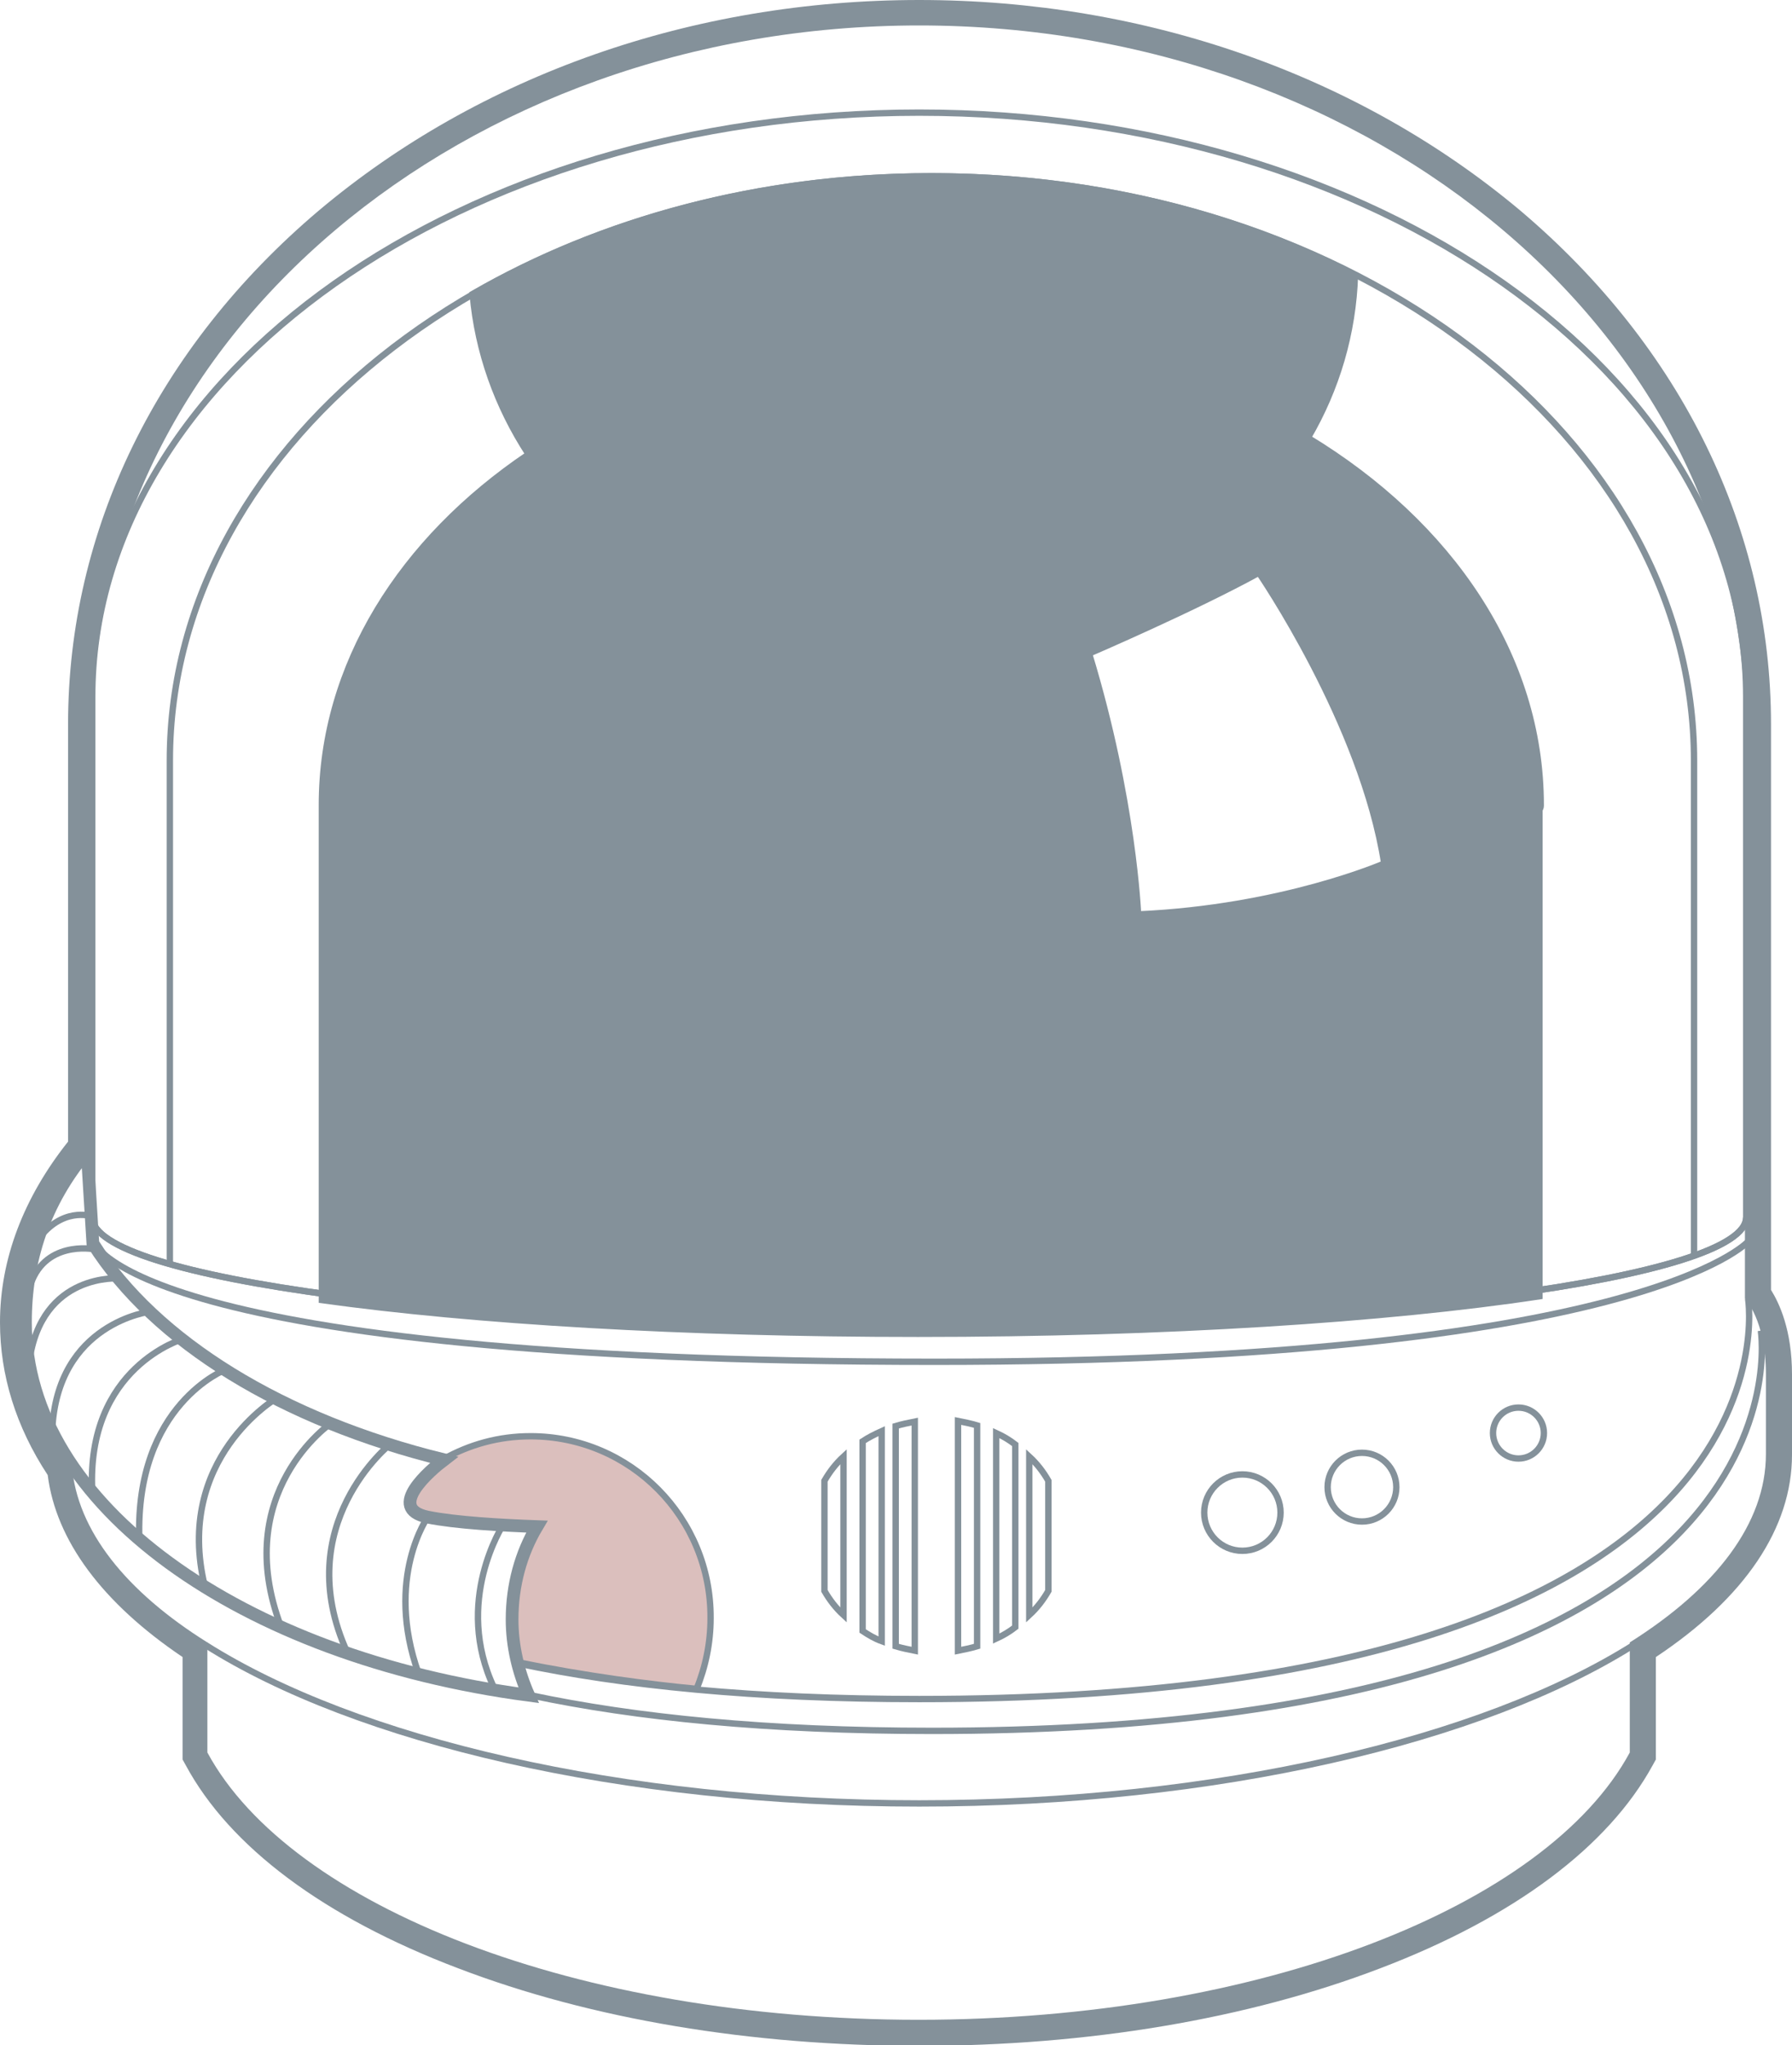 <?xml version="1.0" encoding="utf-8"?>
<svg version="1.1" id="helmet" xmlns="http://www.w3.org/2000/svg" xmlns:xlink="http://www.w3.org/1999/xlink" x="0px" y="0px"
	 viewBox="0 0 281.7 321.4" enable-background="new 0 0 281.7 321.4" xml:space="preserve">
<g>
	<path fill="#84919A" d="M144.5,4c71.7,0,129.8,49.2,129.8,109.8v90.3c0,0,3.3,3.3,3.3,11.9v12.5c0,10.9-7.9,21.1-21.4,29.6v17.3
		c-13.1,24.2-58.2,42-111.8,42c-53.6,0-98.7-17.8-111.8-42v-17.3c-12.8-8-20.5-17.6-21.3-27.8c-4.8-7-7.4-14.6-7.4-22.6
		c0-9.7,3.8-18.8,10.7-26.9v-67.1C14.7,53.2,72.8,4,144.5,4 M144.5,0c-35.6,0-69.1,11.8-94.4,33.1c-25.4,21.5-39.4,50.2-39.4,80.7
		v65.6C3.7,188.2,0,197.9,0,207.8c0,8.3,2.5,16.4,7.5,24c1.3,10.3,8.6,20.1,21.2,28.6v15.1v1l0.5,0.9c6.9,12.8,21.7,23.9,42.8,31.9
		c20.9,8,46,12.2,72.5,12.2c26.5,0,51.6-4.2,72.5-12.2c21-8,35.8-19.1,42.8-31.9l0.5-0.9v-1v-15.1c14-9.3,21.4-20.3,21.4-31.8V216
		c0-7-2-11.2-3.3-13.3v-88.9c0-30.5-14-59.2-39.4-80.7C213.6,11.8,180.1,0,144.5,0L144.5,0z"/>
</g>
<path fill="none" stroke="#84919A" stroke-miterlimit="10" d="M274.5,109.5c0-50.7-58.2-91.8-130-91.8c-71.8,0-130,41.1-130,91.8
	c0,0.3,0,0.7,0,1h0v80.8c0,9.6,58.2,17.3,130,17.3c71.8,0,130-7.8,130-17.3v-80.8h0C274.5,110.2,274.5,109.8,274.5,109.5z"/>
<g>
	<path fill="none" stroke="#84919A" stroke-miterlimit="10" d="M161.8,253.8c1.2-1.1,2.2-2.4,3-3.8v-17.3c-0.8-1.4-1.8-2.7-3-3.8
		V253.8z"/>
	<path fill="none" stroke="#84919A" stroke-miterlimit="10" d="M156.6,257.5c1.1-0.5,2.1-1.1,3-1.8V227c-0.9-0.7-1.9-1.3-3-1.8
		V257.5z"/>
	<path fill="none" stroke="#84919A" stroke-miterlimit="10" d="M150.6,259.4c1-0.2,2-0.4,3-0.7V224c-1-0.3-2-0.5-3-0.7V259.4z"/>
	<path fill="none" stroke="#84919A" stroke-miterlimit="10" d="M140.8,258.7c1,0.3,2,0.5,3,0.7v-36c-1,0.2-2,0.4-3,0.7V258.7z"/>
	<path fill="none" stroke="#84919A" stroke-miterlimit="10" d="M135.6,256.3c0.9,0.6,1.9,1.2,3,1.6v-33c-1.1,0.5-2.1,1-3,1.6V256.3z
		"/>
	<path fill="none" stroke="#84919A" stroke-miterlimit="10" d="M129.6,250c0.8,1.4,1.8,2.7,3,3.8v-24.9c-1.2,1.1-2.2,2.4-3,3.8V250z
		"/>
</g>
<g>
	<path fill="none" stroke="#84919A" stroke-miterlimit="10" d="M32.3,258.5c23.7,15,65.4,24.9,112.2,24.9
		c46.8,0,88.5-9.9,112.3-24.9"/>
</g>
<path fill="none" stroke="#84919A" stroke-miterlimit="10" d="M14.7,195.1c0,0,5.9,18.9,132.3,18.9c111,0,127.8-18.9,127.8-18.9"/>
<circle fill="none" stroke="#84919A" stroke-miterlimit="10" cx="195.3" cy="237.7" r="6"/>
<circle fill="none" stroke="#84919A" stroke-miterlimit="10" cx="214.1" cy="233.7" r="5.4"/>
<circle fill="none" stroke="#84919A" stroke-miterlimit="10" cx="238.7" cy="225.2" r="4"/>
<path fill="#DBBFBD" stroke="#84919A" stroke-miterlimit="10" d="M83.4,225.7c-5,0-9.6,1.3-13.7,3.6c0,0,0.1,0,0.1,0
	c-2.1,1.6-9.3,7.6-2.6,9c4.4,1,11.7,1.4,17.2,1.5c-2.5,4.3-3.9,9.2-3.9,14.5c0,2.4,0.3,4.7,0.8,6.9c10.8,2.2,20.8,3.5,28.2,4.2
	c1.4-3.4,2.2-7.2,2.2-11.1C111.8,238.5,99.1,225.7,83.4,225.7z"/>
<path fill="none" stroke="#84919A" stroke-width="2" stroke-miterlimit="10" d="M84.4,239.9c-5.5-0.2-12.8-0.6-17.2-1.5
	c-6.6-1.4,0.5-7.4,2.6-9c-25.3-6.2-45.4-18.5-55.2-34l-0.9-14.5C6.9,189,4,198.1,4,207.8c0,28.7,33.9,52.6,79.1,58.6
	c-1.6-3.6-2.6-7.7-2.6-11.9C80.5,249.1,81.9,244.1,84.4,239.9z"/>
<path fill="none" stroke="#84919A" stroke-miterlimit="10" d="M28.8,210.4c0,0-15.3,4.4-14.3,24"/>
<path fill="none" stroke="#84919A" stroke-miterlimit="10" d="M35.5,215.2c0,0-14.3,5.5-13.6,26.7"/>
<path fill="none" stroke="#84919A" stroke-miterlimit="10" d="M43.5,219.7c0,0-16.2,9.5-11.3,29.6"/>
<path fill="none" stroke="#84919A" stroke-miterlimit="10" d="M52.1,223.6c0,0-16,10.9-7.9,32.1"/>
<path fill="none" stroke="#84919A" stroke-miterlimit="10" d="M61.4,226.9c0,0-16,12.7-6.8,32.8"/>
<path fill="none" stroke="#84919A" stroke-miterlimit="10" d="M23.7,206.1c0,0-14.8,1.7-15.5,18.8"/>
<path fill="none" stroke="#84919A" stroke-miterlimit="10" d="M67.3,238.3c0,0-6.9,9.6-1.5,24.7"/>
<path fill="none" stroke="#84919A" stroke-miterlimit="10" d="M79.1,239.6c0,0-7.9,12.1-1.4,25.7"/>
<path fill="none" stroke="#84919A" stroke-miterlimit="10" d="M18.8,200.9c0,0-12.3-1-14.2,13.1"/>
<path fill="none" stroke="#84919A" stroke-miterlimit="10" d="M14.7,196.3c0,0-8-1.5-10.1,6.2"/>
<path fill="none" stroke="#84919A" stroke-miterlimit="10" d="M14.7,191.2c0,0-4.2-1.6-8,2.7"/>
<path fill="none" stroke="#84919A" stroke-miterlimit="10" d="M266.3,197.4v-76.9h0c0-0.3,0-0.7,0-1c0-50.7-53.6-91.8-119.8-91.8
	c-66.1,0-119.8,41.1-119.8,91.8c0,0.3,0,0.7,0,1h0v78.2"/>
<path fill="none" stroke="#84919A" stroke-miterlimit="10" d="M81.4,261.4c16.5,3.5,37.2,5.6,63.1,5.6
	c140.5,0,130.3-62.9,130.3-62.9"/>
<path fill="none" stroke="#84919A" stroke-miterlimit="10" d="M83.4,266.4c16.5,3.5,37.2,5.6,63.1,5.6
	c140.5,0,130.3-62.9,130.3-62.9"/>
<path fill="none" stroke="#84919A" stroke-miterlimit="10" d="M14.5,191.3c0,9.6,58.2,17.3,130,17.3c71.8,0,130-7.8,130-17.3"/>
<path fill="#84919A" stroke="#84919A" stroke-miterlimit="10" d="M242.2,126.5c0-23.4-14.3-44.2-36.6-57.7
	c4.5-7.7,7.1-16.4,7.4-25.6c-19-9.8-41.9-15.5-66.6-15.5c-27.1,0-52,6.9-72.1,18.5c0.8,9.1,3.9,17.7,8.8,25.2
	c-19.9,13.4-32.5,33.1-32.5,55.1c0,0.3,0,0.6,0,0.8h0v77c23.7,3.3,56.9,5.3,93.7,5.3c39,0,73.9-2.3,97.7-5.9v-76.5h0
	C242.2,127,242.2,126.7,242.2,126.5z M178.9,143.7c0,0-0.7-18-7.7-41c0,0,16.3-7,26.7-12.7c0,0,16.3,23.7,19.7,45.7
	C217.6,135.7,201.6,142.7,178.9,143.7z"/>
</svg>

